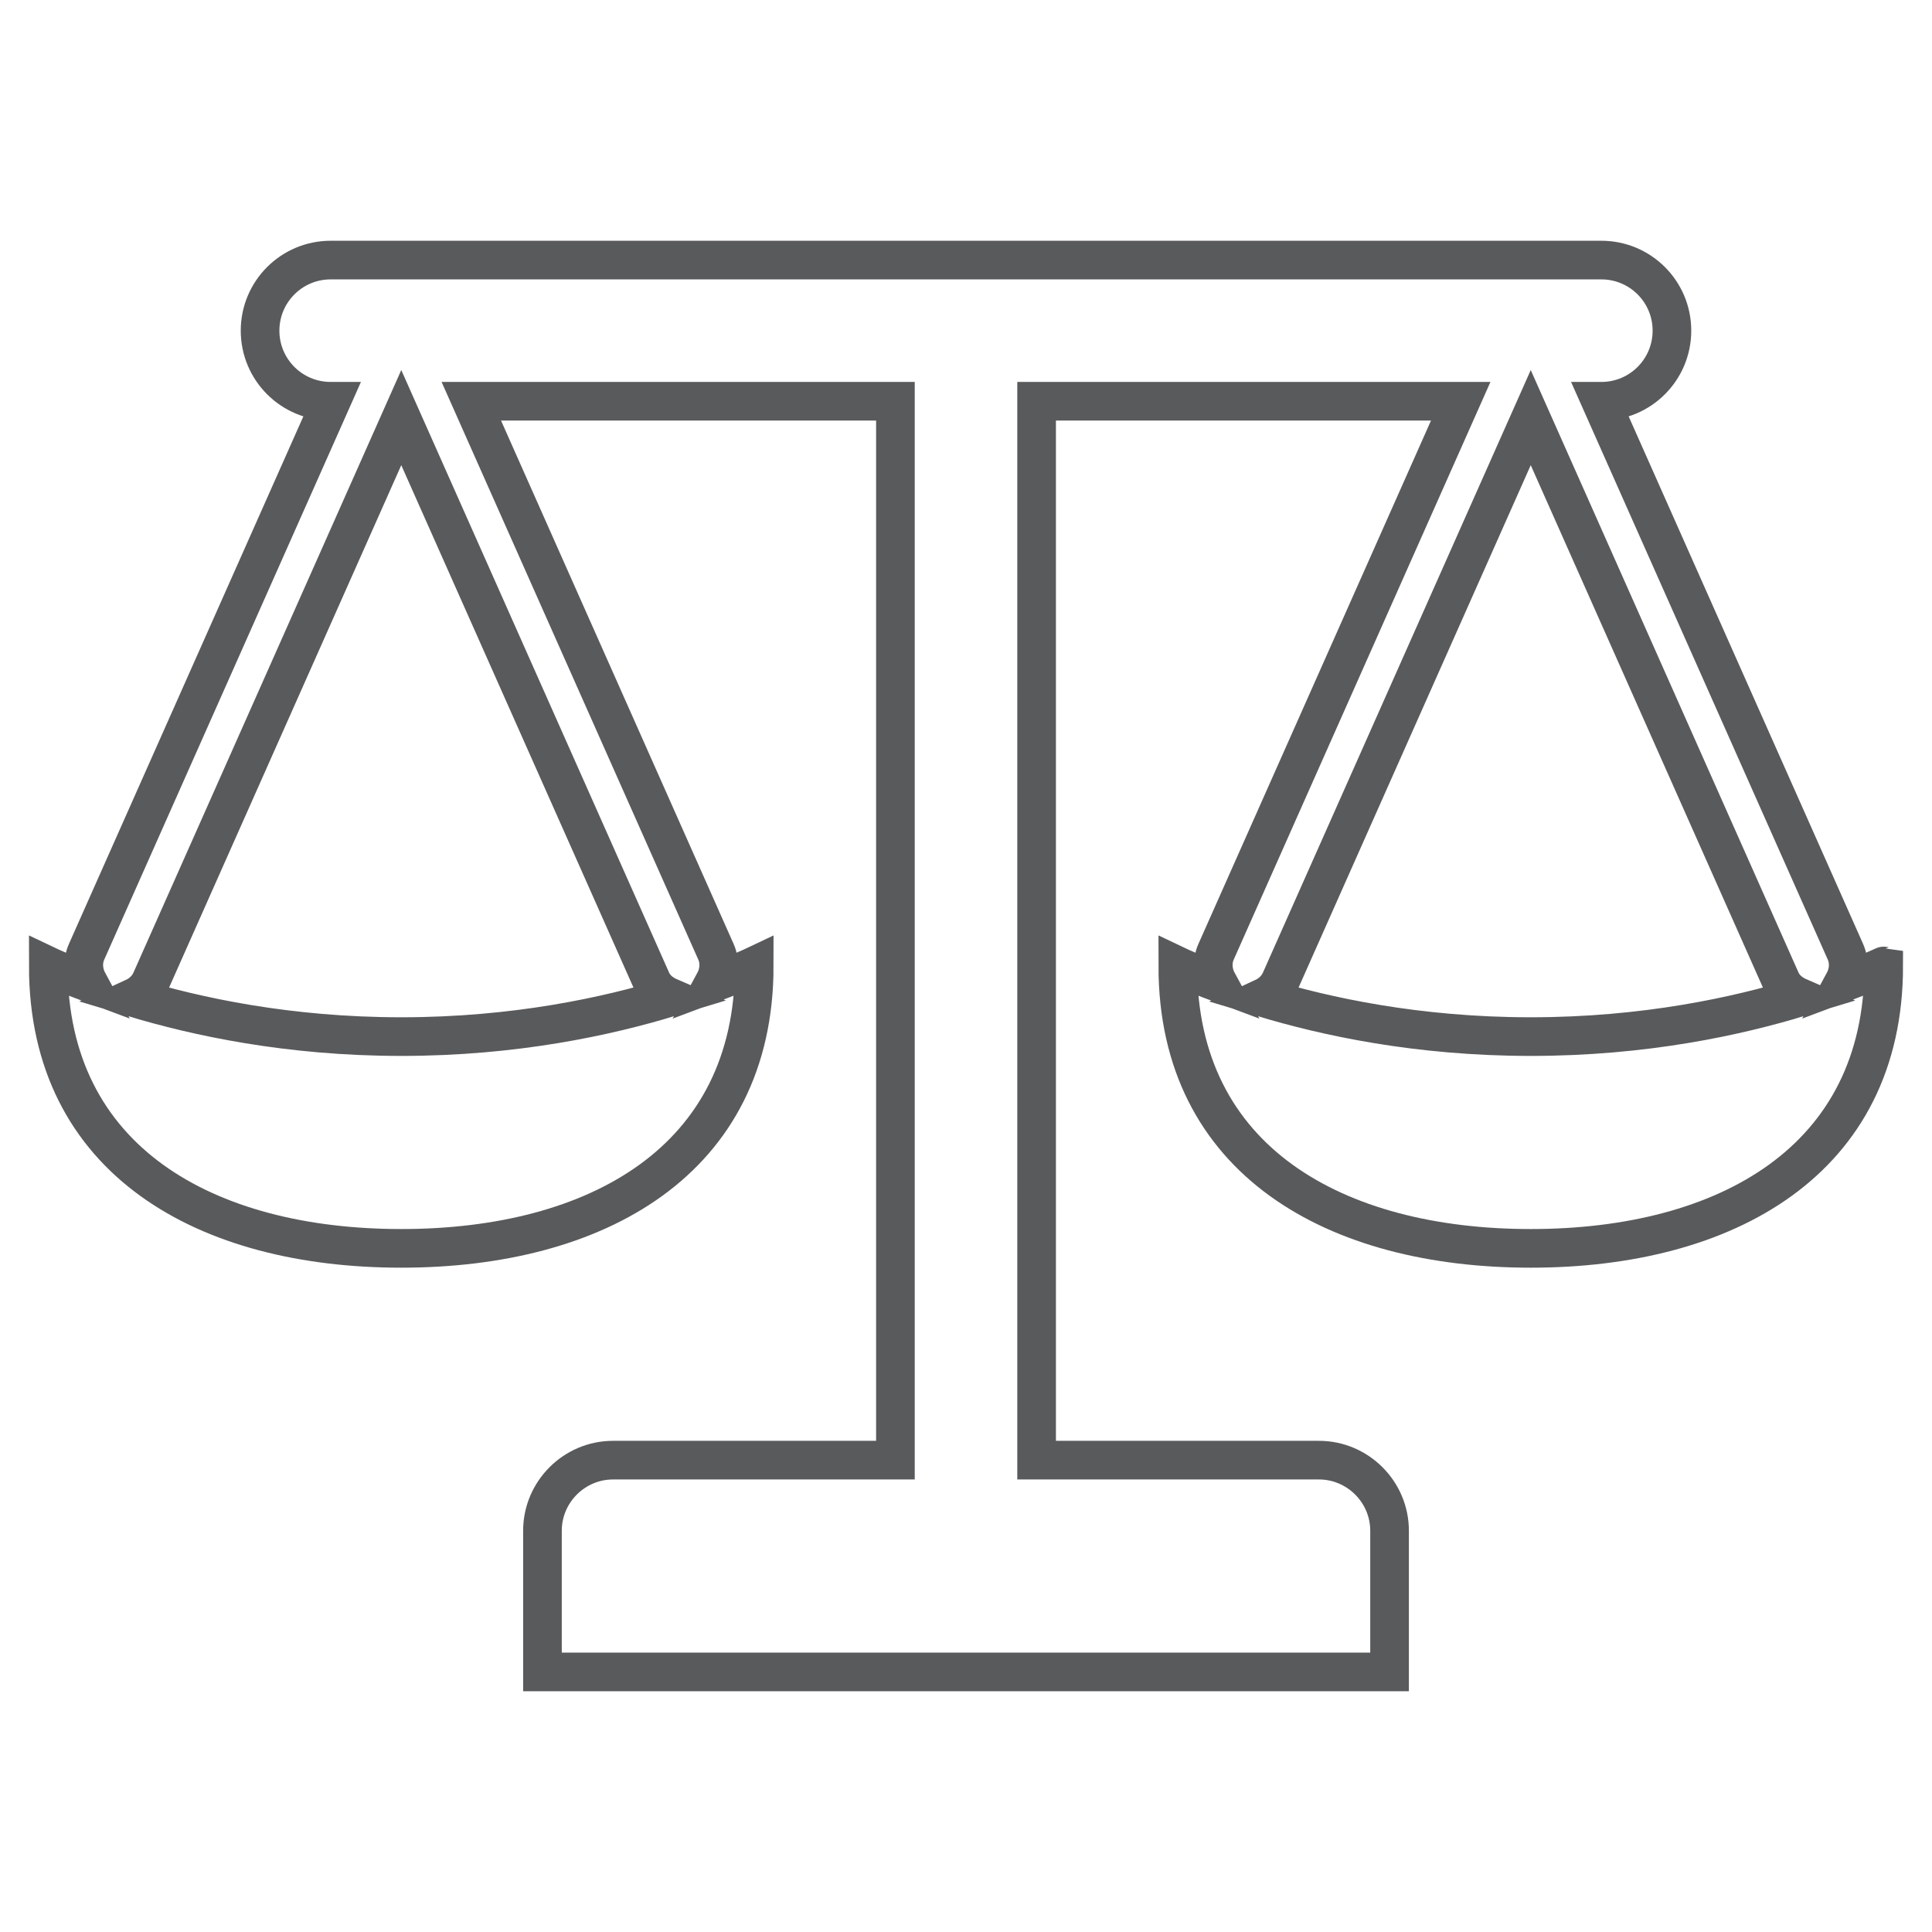 <?xml version="1.0" encoding="utf-8"?>
<!-- Generator: Adobe Illustrator 15.1.0, SVG Export Plug-In . SVG Version: 6.00 Build 0)  -->
<!DOCTYPE svg PUBLIC "-//W3C//DTD SVG 1.1//EN" "http://www.w3.org/Graphics/SVG/1.1/DTD/svg11.dtd">
<svg version="1.1" id="Layer_1" xmlns="http://www.w3.org/2000/svg" xmlns:xlink="http://www.w3.org/1999/xlink" x="0px" y="0px"
	 width="200px" height="200px" viewBox="0 0 200 200" enable-background="new 0 0 200 200" xml:space="preserve">
<path fill="none" stroke="#595A5C" stroke-width="4" stroke-miterlimit="10" d="M190.854,101.705
	c0.521-0.962,0.656-2.119,0.18-3.189l-25.321-56.978h0.059c4.038,0,7.306-3.268,7.306-7.307c0-4.041-3.268-7.308-7.306-7.308H34.231
	c-4.04,0-7.308,3.268-7.308,7.308c0,4.039,3.268,7.307,7.308,7.307h0.057L8.968,98.516c-0.479,1.07-0.341,2.227,0.178,3.189
	C6.548,100.735,5,100,5,100c0,20.182,16.357,29.23,36.539,29.23c20.184,0,36.538-9.049,36.538-29.23c0,0-1.548,0.735-4.146,1.705
	c0.521-0.962,0.657-2.119,0.179-3.189L48.79,41.538h43.904v109.616H63.461c-4.018,0-7.306,3.289-7.306,7.308v7.307v7.308h7.306
	h73.078h7.308v-7.308v-7.307c0-4.019-3.29-7.308-7.308-7.308h-29.23V41.538h43.904l-25.322,56.978
	c-0.478,1.07-0.342,2.227,0.18,3.189c-2.599-0.97-4.146-1.705-4.146-1.705c0,20.182,16.356,29.23,36.537,29.23
	c20.182,0,36.539-9.049,36.539-29.23C195,100,193.451,100.735,190.854,101.705z M69.349,103.24
	c-6.429,1.955-15.999,4.068-27.81,4.068c-11.739,0-21.274-2.092-27.704-4.033c0.772-0.356,1.442-0.949,1.813-1.791l25.891-58.253
	l25.893,58.253C67.815,102.355,68.543,102.891,69.349,103.24z M130.766,103.275c0.763-0.356,1.434-0.949,1.805-1.791l25.891-58.253
	l25.891,58.253c0.387,0.871,1.115,1.406,1.92,1.756c-6.43,1.955-16,4.068-27.811,4.068
	C146.722,107.309,137.188,105.217,130.766,103.275z"/>
</svg>
